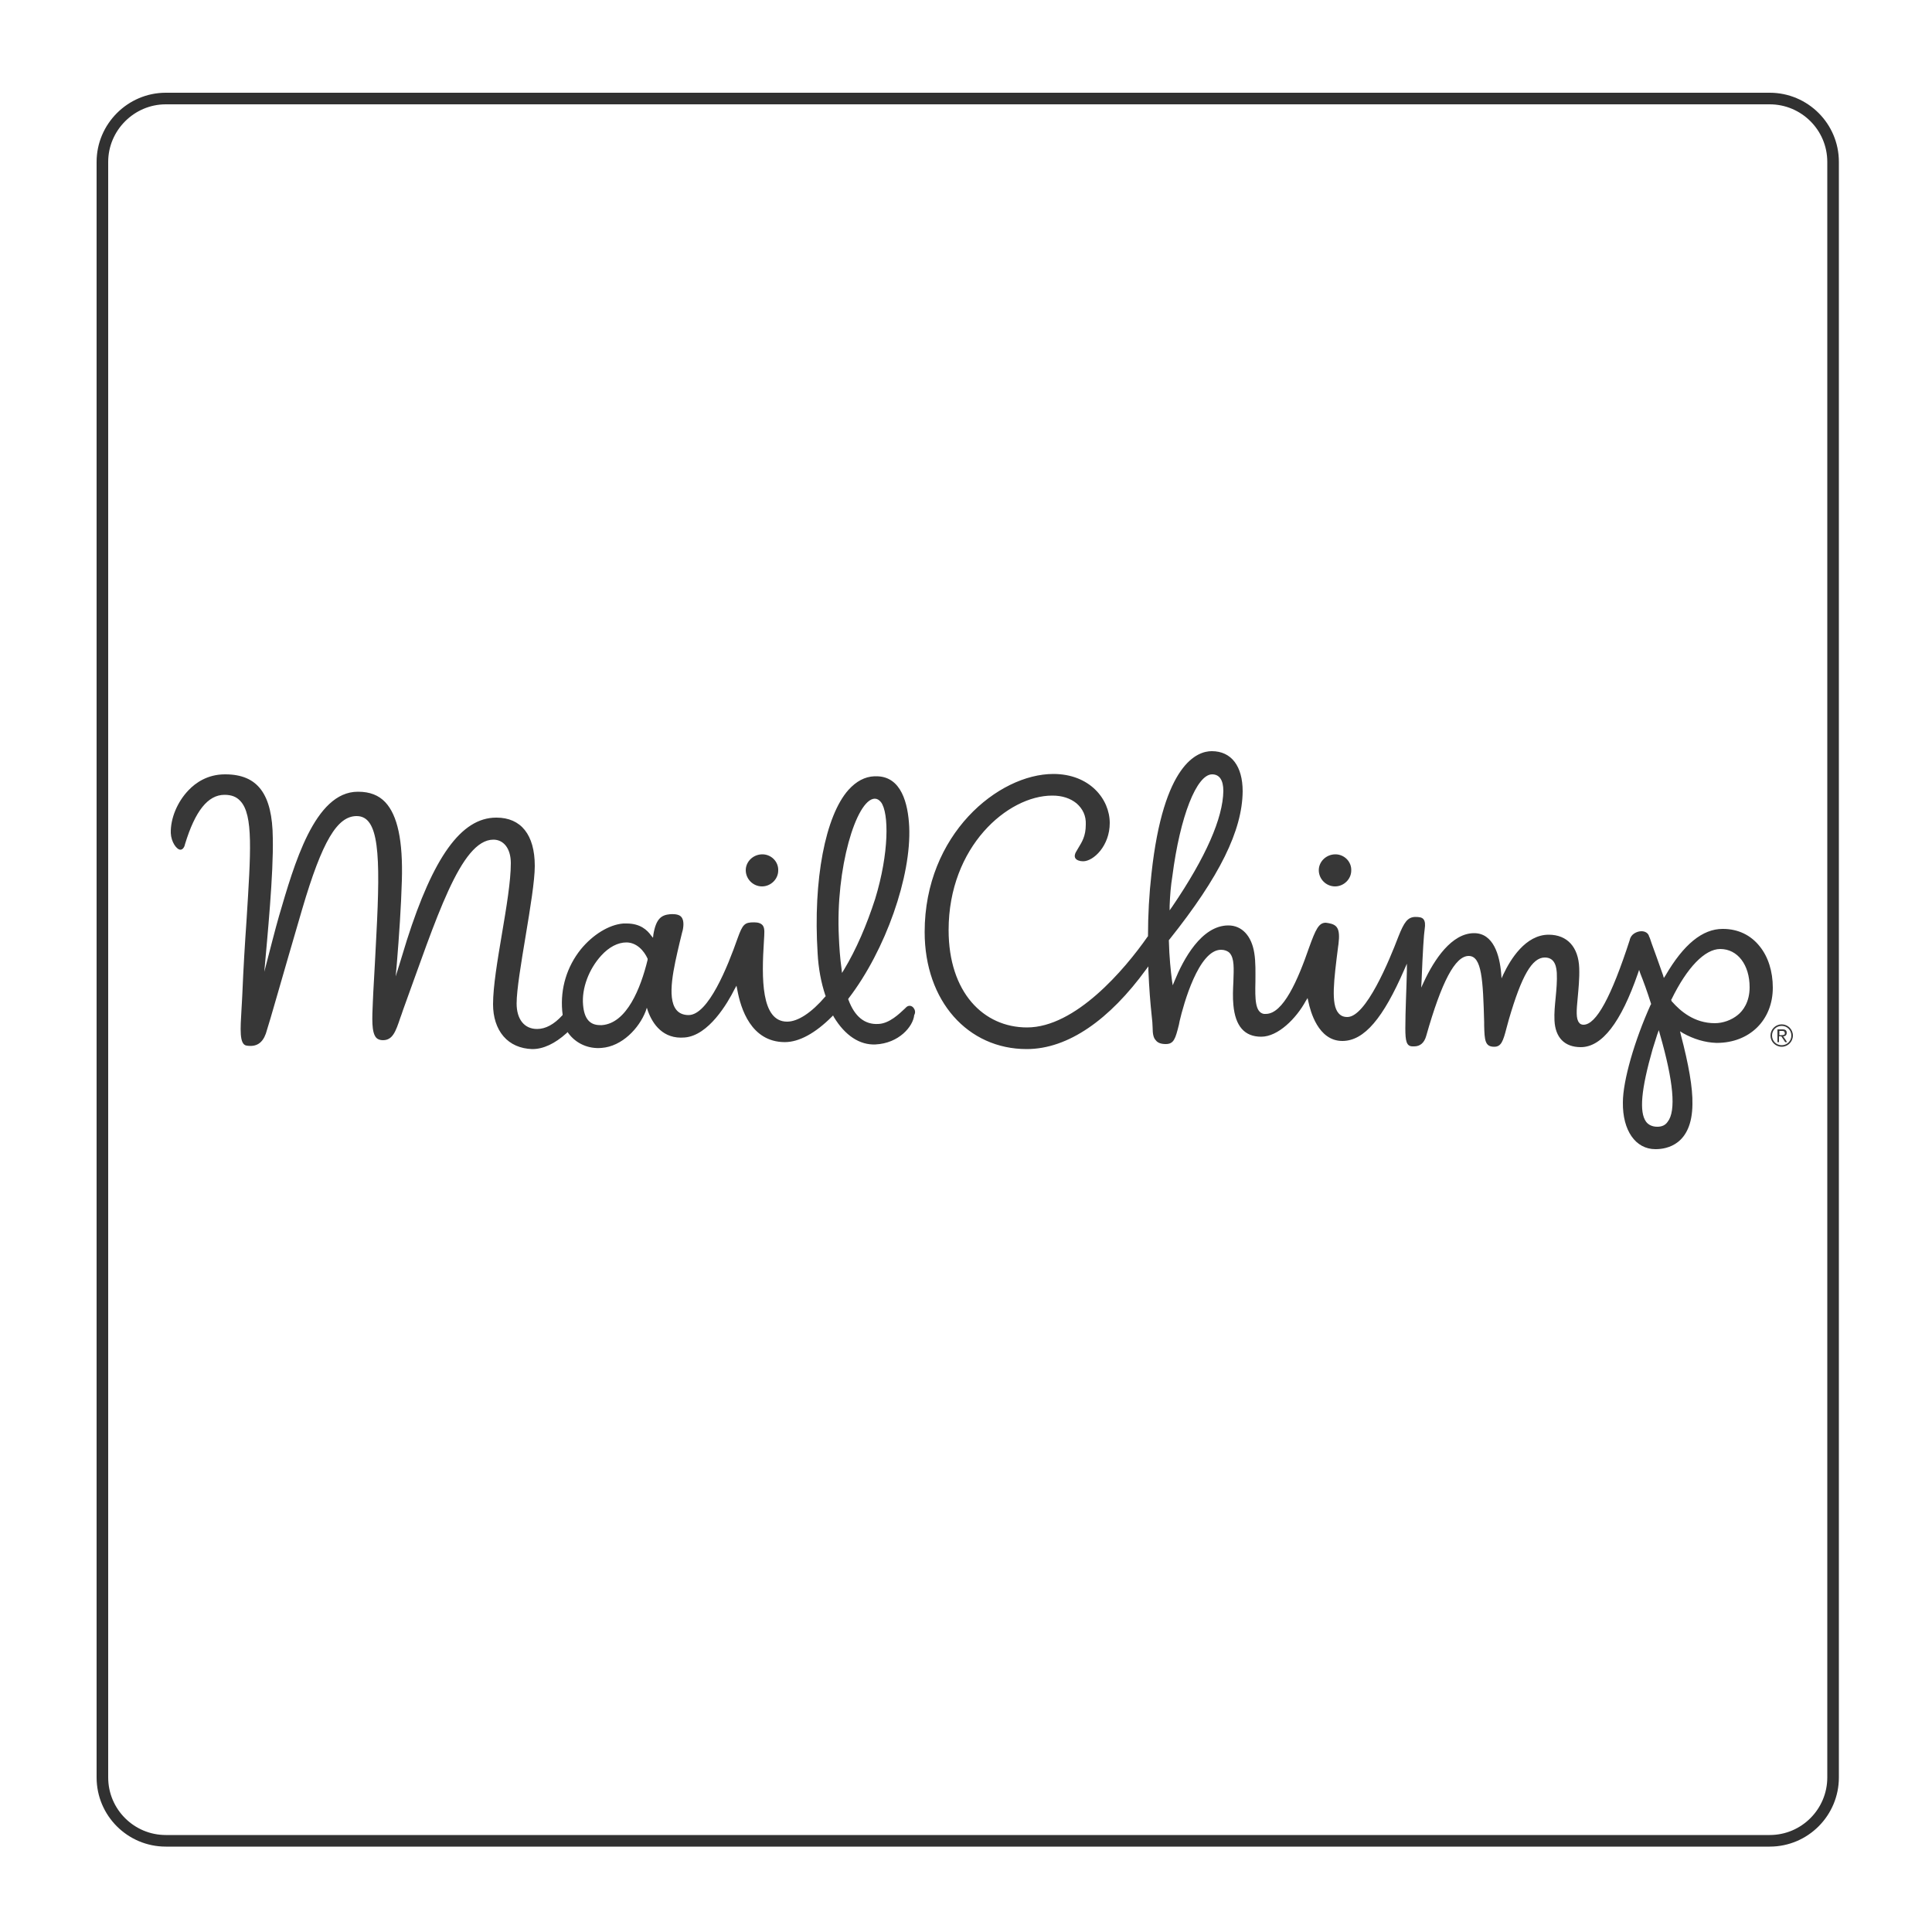 <?xml version="1.0" encoding="utf-8"?>
<!-- Generator: Adobe Illustrator 22.1.0, SVG Export Plug-In . SVG Version: 6.00 Build 0)  -->
<svg version="1.1" xmlns="http://www.w3.org/2000/svg" xmlns:xlink="http://www.w3.org/1999/xlink" x="0px" y="0px"
	 viewBox="0 0 500 500" style="enable-background:new 0 0 500 500;" xml:space="preserve">
<style type="text/css">
	.st0{fill:none;stroke:#313131;stroke-width:3;stroke-miterlimit:10;}
	.st1{fill:#373737;}
</style>
<g id="Layer_1">
	<path class="st0" d="M26.5,41.9v418.1c0,9.1,7.4,16.4,16.4,16.4h415.1c9.1,0,16.4-7.4,16.4-16.4V41.9c0-9.1-7.4-16.4-16.4-16.4
		H42.9C33.9,25.5,26.5,32.9,26.5,41.9z"/>
</g>
<g id="Layer_3">
	<g>
		<path class="st1" d="M444.2,269.9l0.1,0c8.5,0,14.5-5.9,14.5-14.3c0-4.2-1.2-8-3.4-10.7c-2.3-2.9-5.6-4.5-9.5-4.5l-0.1,0
			c-5.2,0-10.1,4-14.8,12.1l-0.4,0.6l-0.2-0.7c-1.2-3.5-2.3-6.4-2.9-8.1c-0.4-1.2-0.6-1.8-0.7-1.9c-0.2-0.9-1-1.4-2-1.4
			c-0.6,0-1.3,0.2-1.9,0.6c-0.6,0.4-0.9,0.9-1.1,1.5l0,0.1c-4.8,14.8-8.7,22-12,22c-0.5,0-0.9-0.2-1.1-0.5c-0.9-1-0.7-3.3-0.4-6.4
			c0.2-2.3,0.5-5,0.4-7.8c-0.2-5.4-3.1-8.6-7.9-8.6c-6,0-9.9,6.4-11.7,10.2l-0.5,1.1l-0.1-1.3c-0.4-4.7-2-10.4-7-10.4
			c-5.8,0-10.3,6.8-13,12.6l-0.7,1.5l0.1-1.7c0.3-7.7,0.6-12.2,0.8-13.4c0.2-1.3,0.1-2.1-0.3-2.6c-0.4-0.5-1.1-0.6-2.2-0.6
			c-1.9,0.1-2.8,1.3-4.3,5.1c-2.4,6.3-8.4,20.8-13.2,20.8c-1,0-1.7-0.3-2.3-1c-2-2.3-1.2-8.5-0.1-17.2l0.1-0.7
			c0.5-4.1-0.4-5-2.6-5.4c-0.2,0-0.5-0.1-0.7-0.1c-1.8,0-2.6,1.7-4.3,6.4c-2.9,8.4-6.7,17.2-11.2,17.2c-0.2,0-0.3,0-0.5,0
			c-2.3-0.4-2.3-3.9-2.2-8.3c0-2.4,0.1-5.1-0.3-7.5c-0.7-4.4-3.2-7.1-6.7-7.1c-7,0-11.7,8.9-13.9,14.3l-0.5,1.2l-0.2-1.3
			c-0.3-2.3-0.7-6-0.8-10.3l0-0.1l0.1-0.1c13.1-16.4,18.9-28.3,19-38.4c0-6.5-2.9-10.4-8-10.4c-3.7,0-12.5,3.1-15.6,31.7
			c-0.6,5.3-0.9,10.7-0.9,16.1l0,0.1l-0.1,0.1c-6,8.6-18.7,23.5-31.2,23.5c-11.3,0-20.3-9.1-20.3-25.2c0-21.6,15.3-34.8,26.8-34.8
			l0.1,0c2.5,0,4.6,0.7,6.2,2c1.6,1.4,2.5,3.2,2.4,5.5c0,3-1,4.5-1.9,6c-0.2,0.4-0.5,0.8-0.7,1.2c-0.2,0.4-0.4,1-0.1,1.5
			c0.3,0.5,1.1,0.8,2,0.8c2.7,0,6.9-4,6.9-9.9c0-6.2-5.2-12.7-14.6-12.7c-14.2,0-33.3,15.6-33.3,40.9c0,17.9,11.2,30.3,26.4,30.3
			c10.8,0,21.5-7.7,30.9-20.6l0.6-0.8l0,1c0.2,4.7,0.5,8.4,0.8,11.2c0.2,1.7,0.3,3,0.3,3.7c0,1.5,0.2,2.6,0.8,3.2
			c0.5,0.7,1.4,1,2.6,1c2.1,0,2.5-1.4,3.4-5l0.2-1c1-4.3,4.9-18.4,10.7-18.4c0.9,0,1.7,0.3,2.2,0.8c1.3,1.4,1.1,4.1,1,7.4
			c-0.1,2-0.2,4.1,0,6.1c0.5,5.5,2.9,8.2,7.2,8.2c4.4,0,9.1-4.8,11.5-9.2l0.5-0.8l0.2,0.9c0.5,2.4,2.5,10.2,8.8,10.2
			c5.7,0,10.6-6,16-18.4l0.7-1.6l0,1.8c-0.1,4.7-0.4,10.4-0.4,14.9c0,3.4,0.3,4.7,1.9,4.7l0.4,0c1.5,0,2.6-0.9,3.1-2.7
			c4-14.1,7.5-20.7,11-20.7c3.4,0,3.7,6.2,4,17.2l0,0.8c0.1,3.8,0.2,5.5,2.6,5.5c1.8,0,2.3-1.4,3.2-4.9c0.2-0.7,0.4-1.4,0.6-2.2
			c3.3-11.3,6-16,9.3-16c2.9,0,3,3,3.1,4c0.1,2.1-0.1,4.3-0.3,6.4c-0.2,2-0.4,4-0.3,5.9c0.2,4.4,2.6,6.9,6.8,6.9
			c5.5,0,10.4-6.4,14.8-19.1l0.3-0.9l0.3,0.9c0.8,2,1.8,4.7,2.8,7.9l0,0.1l-0.1,0.1c-4.2,9.3-7.2,19.7-7.2,25.3
			c-0.1,7.3,3.3,12.1,8.4,12.1l0.1,0c2.8,0,9.4-1.1,9.5-11.6c0.1-4.3-1-10.4-3-18l-0.2-0.9l0.8,0.5
			C438.3,268.9,441.2,269.8,444.2,269.9L444.2,269.9z M302.7,234.4c0.1-2.6,0.3-5.2,0.7-7.6c2-15.6,6.3-26.4,10.3-26.4h0
			c1.9,0,2.9,1.5,2.9,4.3c-0.1,7-4.5,17.1-13.2,29.9l-0.7,1L302.7,234.4z M431.6,290.3c-0.6,0.9-1.5,1.3-2.7,1.3
			c-1.3,0-2.3-0.5-2.9-1.3c-1.8-2.5-1.3-8.3,1.7-18.8c0.4-1.3,0.8-2.5,1.2-3.8l0.4-1.1l0.3,1.1C433.1,279.9,433.8,287.5,431.6,290.3
			L431.6,290.3z M432.7,259.2l-0.1-0.1l-0.1-0.4l0.1-0.1c4-8.2,8.6-13,12.6-13h0c4.5,0,7.6,4.1,7.6,9.9c0,3.8-1.7,6.1-3.1,7.2
			c-1.6,1.3-3.8,2.1-5.9,2.1C438.5,264.8,434.9,261.7,432.7,259.2z M236.4,260.8c-0.5-0.6-1.3-0.7-1.9-0.1l-0.3,0.3
			c-1.4,1.3-4,3.9-6.9,4c-3.5,0.2-6.1-1.9-7.7-6.2l-0.1-0.2l0.1-0.2c9.6-12.5,16.3-31.7,15.7-44.5c-0.3-5.9-2-13-8.5-13
			c-0.2,0-0.3,0-0.5,0c-2.5,0.1-4.7,1.3-6.7,3.5c-6,6.7-9.2,23.3-8,42.3c0.2,3.9,0.9,7.6,2,10.9l0.1,0.2l-0.1,0.1
			c-3.6,4.2-7.1,6.5-9.9,6.5c-6.8,0-6.6-11.4-6-20.8c0.1-2,0.3-3.3-0.3-4.1c-0.4-0.5-1.1-0.8-2.2-0.8l-0.1,0c-2.4,0-2.9,0.5-4.2,4.1
			c-2.6,7.4-7.6,19.9-12.7,19.9c-1.4,0-2.5-0.5-3.2-1.4c-2.5-3.2-0.6-11,0.9-17.4c0.3-1.1,0.5-2.2,0.8-3.2c0.3-1.5,0.2-2.6-0.3-3.3
			c-0.5-0.7-1.6-0.9-3-0.8c-2.2,0.2-3.6,1.1-4.3,5.2l-0.1,0.9l-0.5-0.6c-1-1.4-2.8-3.1-6.3-3.1c-0.3,0-0.6,0-0.9,0
			c-3.7,0.3-7.9,2.9-11,6.7c-3.6,4.5-5.3,10.1-4.8,15.9c0,0.3,0.1,0.6,0.1,0.9l0,0.2l-0.1,0.1c-2.1,2.3-4.3,3.5-6.5,3.5
			c-3.3,0-5.3-2.5-5.3-6.6c0-7,4.7-28,4.7-35.6c0-8.1-3.6-12.5-9.9-12.5l-0.1,0c-9.1,0-16.3,10.4-23.1,31.7c-0.6,2-1.3,4.2-1.9,6.2
			l-1,3.2l0.3-3.3c0.6-7.4,1.1-14.7,1.3-21.5c0.3-10.3-1.1-16.9-4.3-20.3c-1.7-1.8-4-2.7-7-2.7h-0.1c-11.2,0-16.5,18.9-20.4,32.2
			c-0.9,3.1-2.4,9-3.8,14.4c0.8-9.1,2.4-25.3,2.2-34.6c-0.1-11.4-3.9-16.5-12.3-16.5h-0.1c-4.5,0-7.6,2.2-9.4,4.1
			c-2.9,3-4.7,7.3-4.6,11.1c0.1,2.3,1.5,4.3,2.5,4.3c0.7,0,1.1-0.9,1.2-1.5c2.6-8.5,5.9-12.7,10.2-12.7c1.8,0,3.1,0.5,4.1,1.6
			c3.4,3.6,2.7,13.3,1.6,30.9c-0.4,5.7-0.8,12.1-1.1,19.4c-0.1,1.3-0.1,2.5-0.2,3.6c-0.3,5.1-0.6,9.1,1.3,9.4c2.5,0.4,4.1-0.6,5-3.1
			c1.2-3.7,4-13.8,9.4-32.2c5.2-17.7,9.1-24.1,14.1-24.1c5.8,0,6.2,9.9,5.1,30.8c-0.2,4.4-0.5,9.4-0.8,14.9c0,0.8-0.1,1.5-0.1,2.2
			c-0.2,4.5-0.4,8.1,0.9,9.5c0.4,0.4,1,0.6,1.7,0.6c2.5,0,3.3-2.2,4.5-5.8c0.2-0.6,0.5-1.3,0.7-2c8.6-23.6,14.9-44.1,23.4-44.1
			c2.5,0,4.5,2.1,4.5,6.1c0,9.3-4.6,27.3-4.6,36.5c0,3.3,0.9,6.2,2.7,8.3c1.8,2.1,4.4,3.2,7.4,3.3h0.1c2.8,0,5.8-1.4,8.8-4.1
			l0.3-0.3l0.2,0.3c2,2.7,5.2,4.1,8.6,3.8c5.3-0.4,9.7-5.1,11.4-9.5l0.3-0.9l0.3,0.9c1.2,3.3,3.9,7.3,9.5,6.8
			c6.2-0.5,11.1-8.9,12.9-12.5l0.5-0.9l0.2,1c0.9,5,3.6,13.5,12.2,13.6l0.1,0c3.7,0,7.9-2.3,12.2-6.6l0.3-0.3l0.2,0.4
			c2.9,4.8,6.7,7.3,10.8,7.1c6-0.3,9.7-4.6,10-7.6C237,262,236.8,261.3,236.4,260.8L236.4,260.8z M167.6,248.4
			c-1.8,7.4-5.4,16.4-11.8,16.9c-0.2,0-0.4,0-0.5,0c-2.7,0-4.1-1.7-4.4-5.2c-0.4-4.3,1.5-9.3,4.7-12.8c2-2.2,4.3-3.4,6.5-3.4h0
			c2.7,0,4.6,2.2,5.5,4.2l0,0.1L167.6,248.4z M218.4,251l-0.5,0.8l-0.1-1c-0.4-2.8-0.6-5.8-0.7-8.3c-0.9-17.8,4.5-35.5,9.2-35.8
			l0.1,0c0.6,0,1.1,0.3,1.6,0.9c2.1,2.8,2.1,13.2-1.5,25C224.3,239.4,221.6,245.7,218.4,251L218.4,251z M197.3,221.1
			c-2.4,0-4.3,1.9-4.3,4.1c0,2.3,1.9,4.2,4.2,4.2l0,0.3v-0.3c2.3,0,4.2-1.9,4.2-4.1C201.5,223,199.6,221.1,197.3,221.1L197.3,221.1z
			 M345.6,221.1c-2.4,0-4.3,1.9-4.3,4.1c0,2.3,1.9,4.2,4.2,4.2l0,0.3v-0.3c2.3,0,4.2-1.9,4.2-4.1C349.8,223,347.9,221.1,345.6,221.1
			z M461.1,265.1c-1.6,0-2.9,1.3-2.9,2.9c0,1.6,1.3,2.9,2.9,2.9c1.6,0,2.9-1.3,2.9-2.9C464,266.4,462.7,265.1,461.1,265.1z
			 M461.1,270.5c-1.4,0-2.5-1.1-2.5-2.5c0-1.4,1.1-2.5,2.5-2.5s2.5,1.1,2.5,2.5C463.6,269.4,462.5,270.5,461.1,270.5z M462.4,267.3
			c0-0.6-0.3-0.9-1.1-0.9h-1.3v3.3h0.4v-1.5h0.6l1,1.5h0.5l-1-1.5C462,268.2,462.4,267.9,462.4,267.3L462.4,267.3z M461,267.9h-0.5
			v-1.1h0.7c0.4,0,0.7,0.1,0.7,0.6C462,267.8,461.5,267.9,461,267.9z"/>
	</g>
</g>
</svg>
